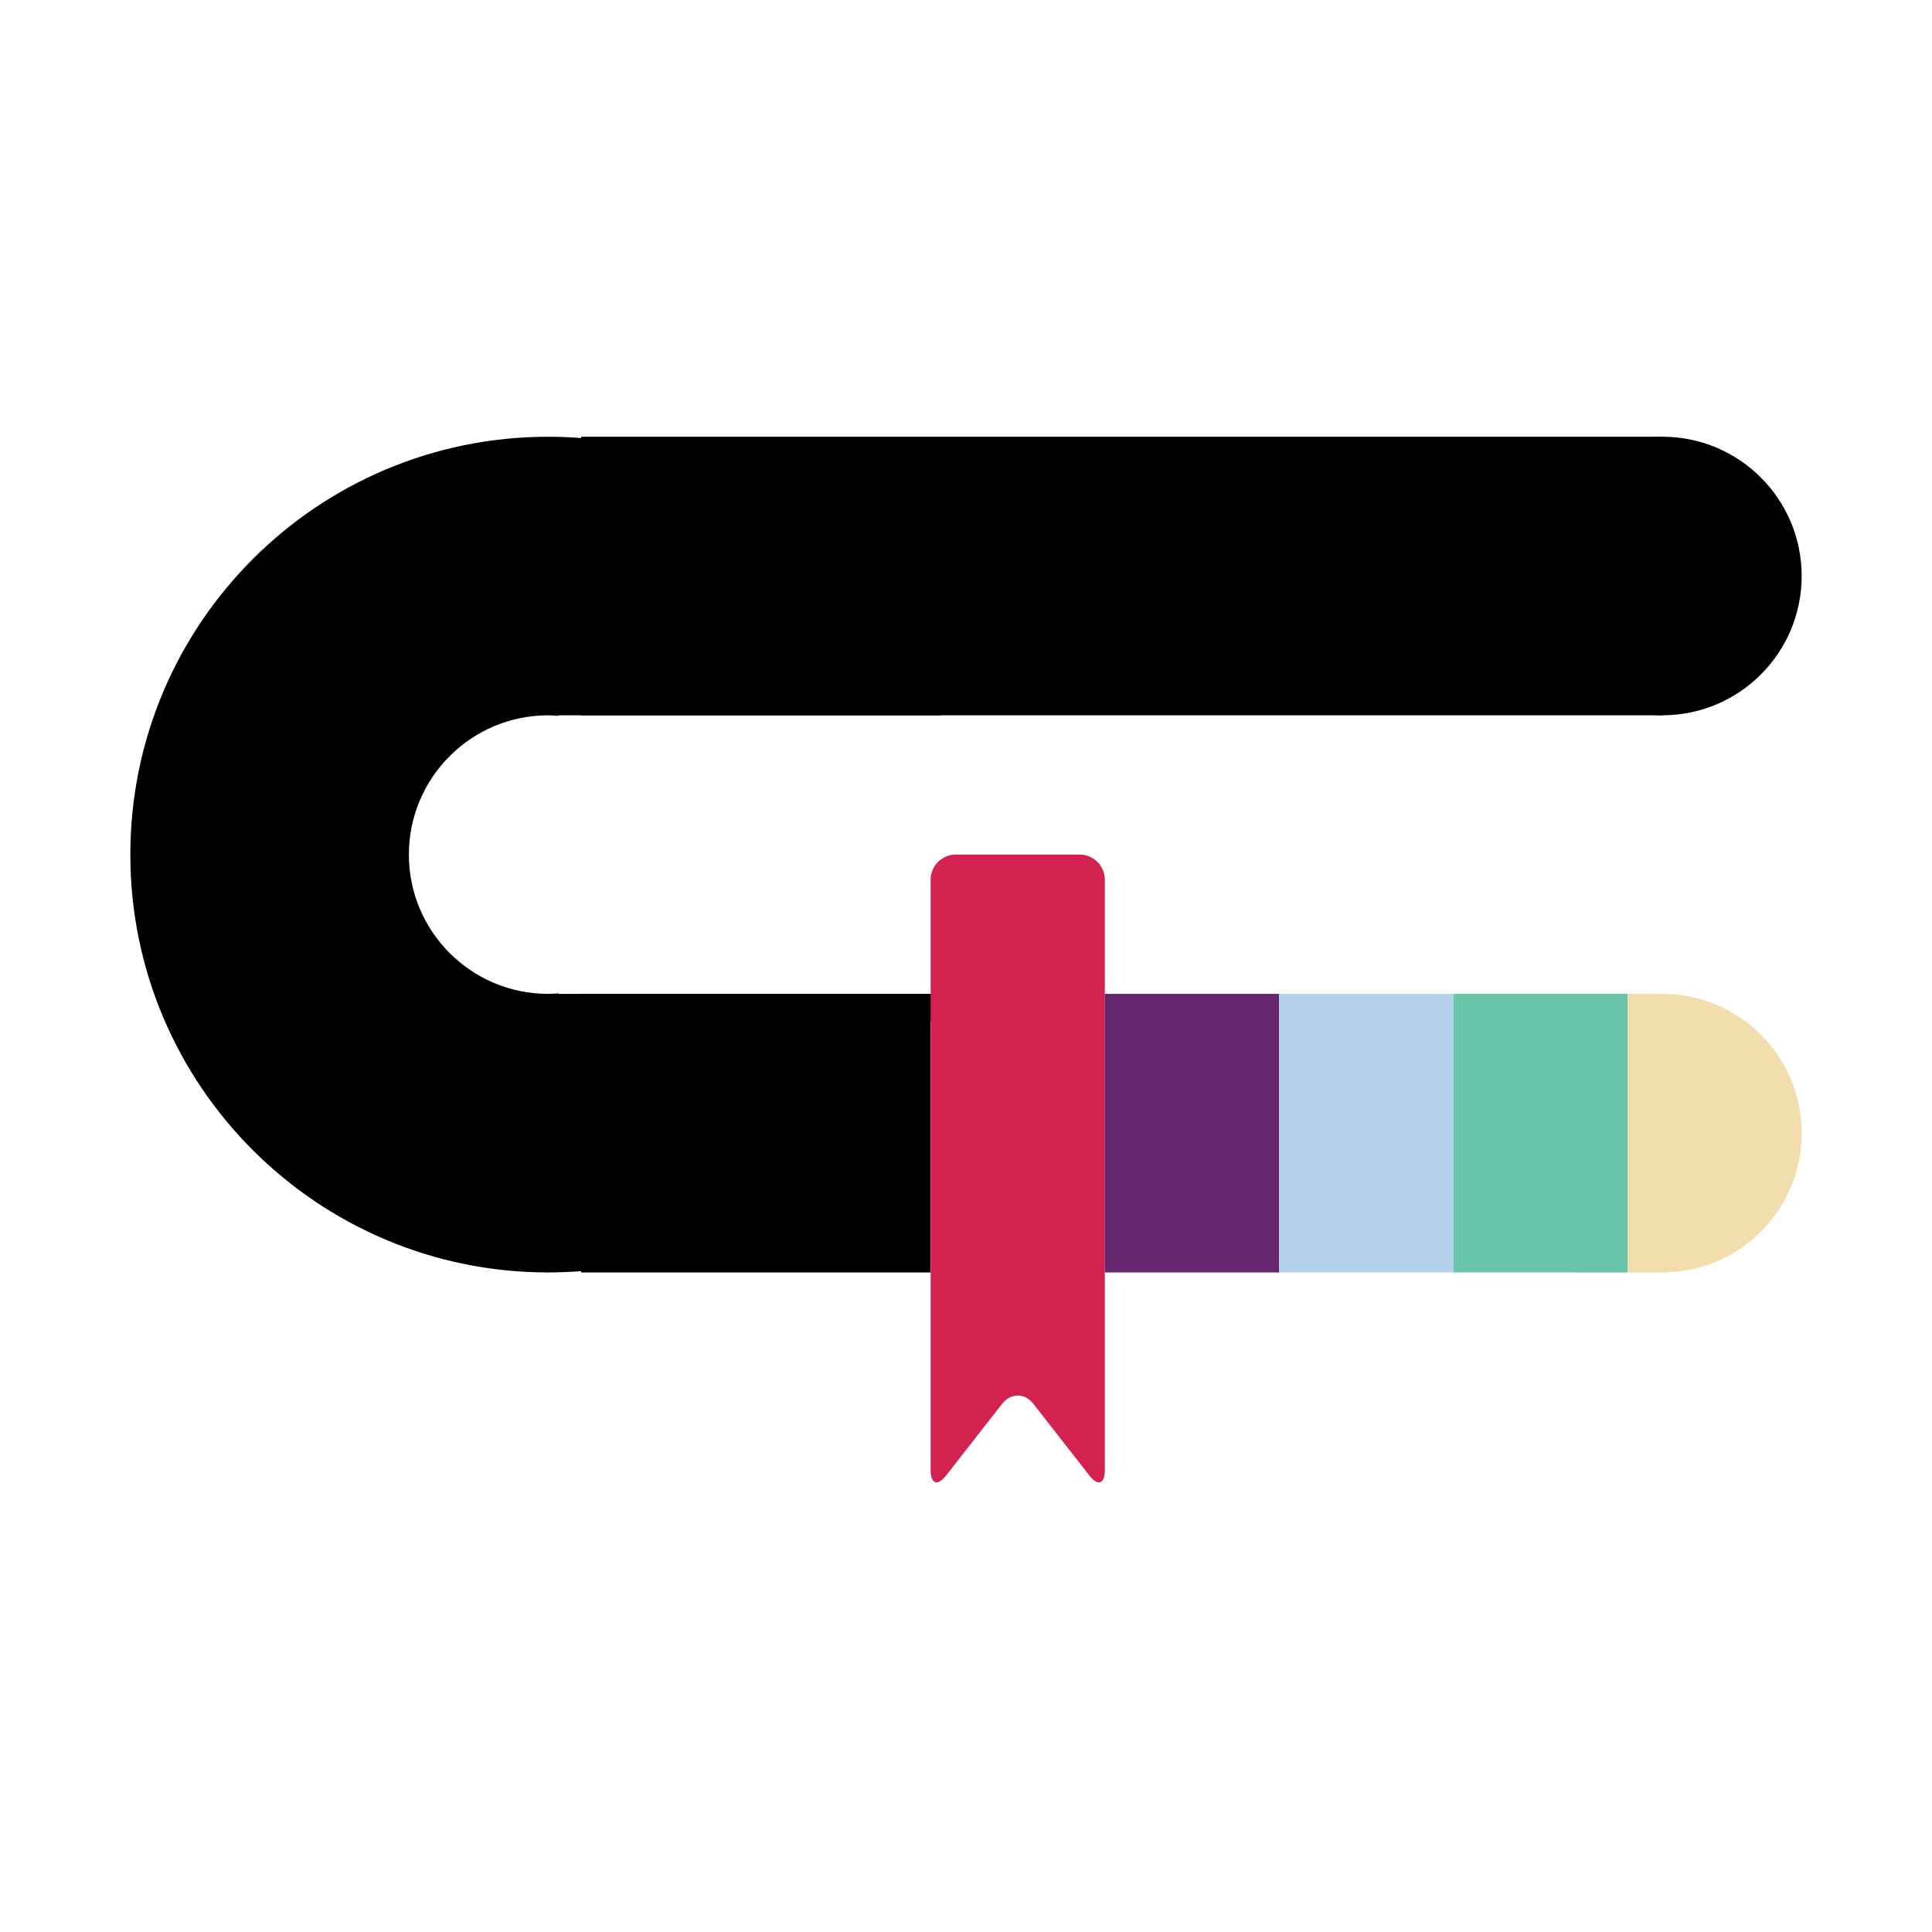 <?xml version="1.0" encoding="utf-8"?>
<!-- Generator: Adobe Illustrator 17.0.0, SVG Export Plug-In . SVG Version: 6.00 Build 0)  -->
<!DOCTYPE svg PUBLIC "-//W3C//DTD SVG 1.1//EN" "http://www.w3.org/Graphics/SVG/1.1/DTD/svg11.dtd">
<svg version="1.1" id="Layer_1" xmlns="http://www.w3.org/2000/svg" xmlns:xlink="http://www.w3.org/1999/xlink" x="0px" y="0px"
	 width="80px" height="80px" viewBox="0 0 80 80" enable-background="new 0 0 80 80" xml:space="preserve">
<g>
	<rect x="65.229" y="41.154" fill="#F1DEAC" width="3.607" height="11.535"/>
	<path d="M38.535,41.154c0,0-0.968,0-2.162,0H24.064l0,11.535l14.47,0V41.154z"/>
	<g>
		<g>
			<path d="M23.125,41.154v-0.022c-0.141,0.01-0.283,0.022-0.427,0.022c-3.185,0-5.767-2.582-5.767-5.767
				c0-3.185,2.582-5.767,5.767-5.767c0.144,0,0.285,0.011,0.427,0.022v-0.022h15.87c-2.378-6.716-8.766-11.535-16.297-11.535
				c-9.555,0-17.301,7.747-17.301,17.302s7.747,17.302,17.301,17.302c7.53,0,13.919-4.819,16.297-11.535H23.125z"/>
		</g>
	</g>
	<path d="M68.836,18.084c0,0-2.995,0-6.689,0l-38.082,0l0,11.535l44.772,0V18.084z"/>
	<circle fill="#F1DEAC" cx="68.836" cy="46.921" r="5.767"/>
	<g>
		<path fill="#D32250" d="M44.709,35.386c0.572,0,1.04,0.468,1.04,1.04l0,24.451c0,0.572-0.288,0.671-0.64,0.221l-2.326-2.976
			c-0.352-0.45-0.928-0.45-1.281,0l-2.326,2.976c-0.352,0.45-0.64,0.351-0.64-0.221V36.426c0-0.572,0.468-1.04,1.04-1.04H44.709z"/>
	</g>
	<circle cx="68.836" cy="23.851" r="5.767"/>
	<rect x="45.748" y="41.154" fill="#66266D" width="7.214" height="11.535"/>
	<rect x="52.962" y="41.154" fill="#B5D2ED" width="7.214" height="11.535"/>
	<rect x="60.176" y="41.154" fill="#69C5A9" width="7.214" height="11.535"/>
</g>
</svg>
